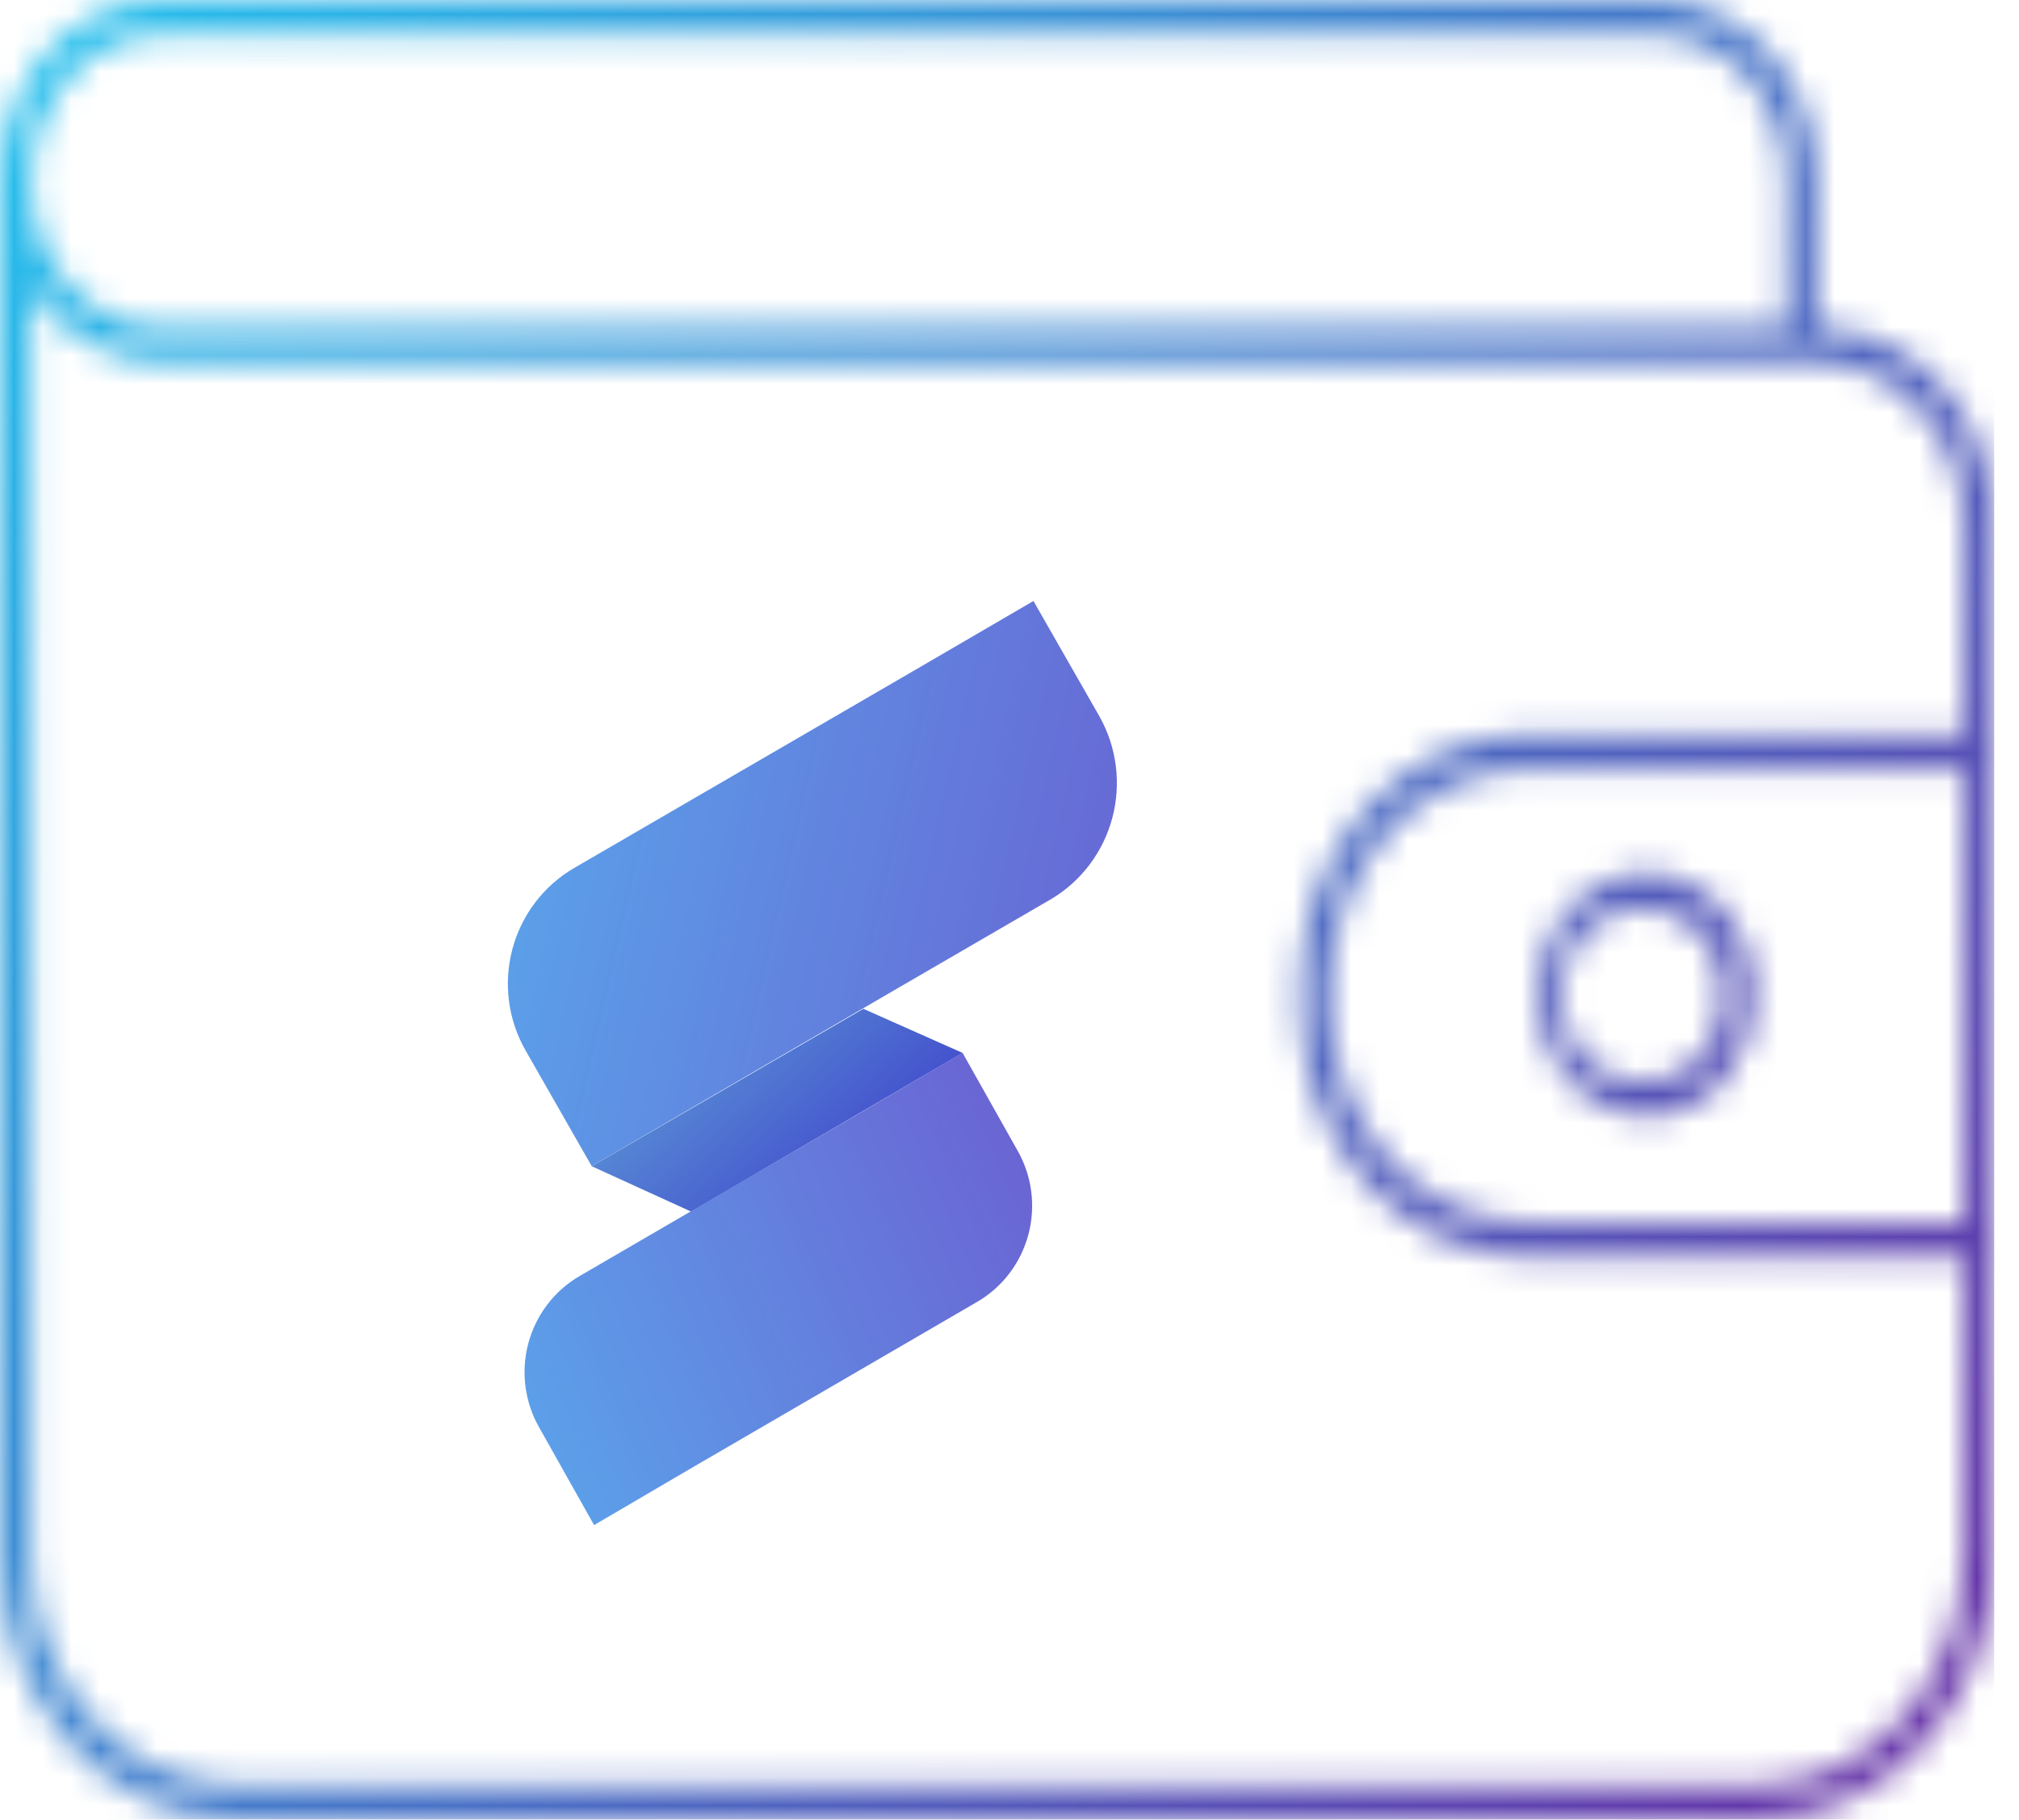 <svg width="71" height="64" viewBox="0 0 71 64" fill="none" xmlns="http://www.w3.org/2000/svg">
<mask id="mask0_560_61062" style="mask-type:luminance" maskUnits="userSpaceOnUse" x="0" y="0" width="71" height="65">
<path d="M61.838 64H8.253C6.06 63.989 3.961 63.003 2.415 61.258C0.868 59.514 -2.22389e-05 57.152 1.3559e-09 54.69L1.3559e-09 6.333C-1.63058e-05 5.498 0.147 4.671 0.433 3.9C0.718 3.129 1.137 2.429 1.665 1.84C2.192 1.251 2.818 0.786 3.507 0.47C4.195 0.154 4.932 -0.005 5.676 0H58.216C59.722 0 61.165 0.672 62.23 1.867C63.294 3.063 63.892 4.684 63.892 6.375V11.534C64.714 11.534 65.528 11.716 66.287 12.071C67.046 12.425 67.736 12.945 68.315 13.6C68.895 14.255 69.353 15.032 69.664 15.886C69.976 16.741 70.133 17.656 70.128 18.579V26.422V54.69C70.118 57.155 69.242 59.517 67.689 61.261C66.137 63.005 64.034 63.989 61.838 64ZM1.083 10.108V54.69C1.083 56.829 1.837 58.882 3.181 60.398C4.524 61.915 6.348 62.773 8.253 62.784H61.838C63.75 62.784 65.583 61.931 66.934 60.413C68.286 58.895 69.045 56.836 69.045 54.69V44.205H53.66C51.551 44.205 49.528 43.263 48.036 41.588C46.545 39.913 45.707 37.641 45.707 35.271V34.768C45.707 32.399 46.545 30.127 48.036 28.451C49.528 26.776 51.551 25.835 53.66 25.835H69.045V18.579C69.058 17.816 68.932 17.058 68.675 16.352C68.418 15.645 68.036 15.005 67.552 14.469C66.583 13.375 65.267 12.756 63.892 12.75H5.676C4.779 12.748 3.895 12.508 3.097 12.049C2.298 11.59 1.608 10.924 1.083 10.108ZM5.676 1.216C4.458 1.216 3.29 1.76 2.428 2.727C1.567 3.695 1.083 5.007 1.083 6.375C1.083 7.743 1.567 9.055 2.428 10.023C3.29 10.99 4.458 11.534 5.676 11.534H62.809V6.375C62.809 5.007 62.325 3.695 61.464 2.727C60.603 1.76 59.434 1.216 58.216 1.216H5.676ZM69.045 42.988V27.051H53.66C52.755 27.046 51.858 27.241 51.02 27.627C50.182 28.012 49.42 28.579 48.778 29.297C48.136 30.014 47.626 30.866 47.279 31.805C46.931 32.744 46.752 33.751 46.752 34.768V35.271C46.762 37.322 47.494 39.285 48.789 40.731C50.083 42.177 51.835 42.988 53.66 42.988H69.045ZM57.917 31.958C57.535 31.908 57.148 31.949 56.781 32.078C56.414 32.208 56.075 32.424 55.788 32.711C55.5 32.998 55.27 33.351 55.112 33.745C54.955 34.139 54.873 34.567 54.873 34.999C54.873 35.431 54.955 35.858 55.112 36.253C55.27 36.647 55.5 36.999 55.788 37.287C56.075 37.574 56.414 37.789 56.781 37.919C57.148 38.049 57.535 38.09 57.917 38.039C58.631 38.039 59.314 37.721 59.819 37.155C60.323 36.589 60.606 35.821 60.606 35.02C60.606 34.215 60.324 33.443 59.821 32.87C59.318 32.297 58.634 31.969 57.917 31.958ZM57.917 39.256C57.161 39.264 56.419 39.019 55.787 38.552C55.155 38.085 54.661 37.418 54.368 36.634C54.076 35.851 53.997 34.987 54.143 34.154C54.289 33.32 54.652 32.554 55.187 31.953C55.722 31.352 56.404 30.944 57.146 30.78C57.889 30.617 58.658 30.705 59.355 31.034C60.053 31.363 60.647 31.918 61.063 32.627C61.478 33.337 61.696 34.17 61.689 35.02C61.689 36.143 61.292 37.221 60.584 38.015C59.877 38.809 58.918 39.256 57.917 39.256Z" fill="white"/>
</mask>
<g mask="url(#mask0_560_61062)">
<path d="M0 0V64H70.128V0H0Z" fill="url(#paint0_linear_560_61062)"/>
</g>
<path fill-rule="evenodd" clip-rule="evenodd" d="M35.761 40.43L33.85 37.032L30.486 39.004L20.393 44.875C19.949 45.131 19.559 45.474 19.247 45.884C18.935 46.294 18.707 46.762 18.575 47.261C18.444 47.761 18.412 48.281 18.482 48.793C18.552 49.305 18.721 49.798 18.981 50.243L20.892 53.641L24.256 51.669L34.349 45.798C34.793 45.542 35.183 45.199 35.495 44.789C35.807 44.38 36.035 43.911 36.167 43.412C36.298 42.913 36.33 42.392 36.26 41.88C36.191 41.368 36.021 40.875 35.761 40.43Z" fill="url(#paint1_linear_560_61062)"/>
<path fill-rule="evenodd" clip-rule="evenodd" d="M38.668 25.206L36.342 21.138L32.313 23.487L20.186 30.532C19.656 30.841 19.193 31.252 18.821 31.741C18.449 32.23 18.176 32.789 18.018 33.385C17.86 33.98 17.819 34.602 17.899 35.214C17.979 35.825 18.177 36.415 18.483 36.949L20.808 41.017L24.837 38.669L36.965 31.623C38.025 30.992 38.798 29.966 39.116 28.766C39.435 27.566 39.274 26.288 38.668 25.206Z" fill="url(#paint2_linear_560_61062)"/>
<path fill-rule="evenodd" clip-rule="evenodd" d="M30.361 35.482L20.808 41.019L24.297 42.612L33.85 37.034L30.361 35.482Z" fill="url(#paint3_linear_560_61062)"/>
<defs>
<linearGradient id="paint0_linear_560_61062" x1="-1.00978e-06" y1="0.168" x2="75.18" y2="57.986" gradientUnits="userSpaceOnUse">
<stop stop-color="#24C2EE"/>
<stop offset="1" stop-color="#682CA4"/>
</linearGradient>
<linearGradient id="paint1_linear_560_61062" x1="38.751" y1="47.308" x2="15.775" y2="57.267" gradientUnits="userSpaceOnUse">
<stop stop-color="#6A65D4"/>
<stop offset="1" stop-color="#58B0EF"/>
</linearGradient>
<linearGradient id="paint2_linear_560_61062" x1="36.467" y1="43.114" x2="9.286" y2="36.88" gradientUnits="userSpaceOnUse">
<stop stop-color="#6769D5"/>
<stop offset="1" stop-color="#57B3F0"/>
</linearGradient>
<linearGradient id="paint3_linear_560_61062" x1="25.252" y1="32.84" x2="31.971" y2="40.323" gradientUnits="userSpaceOnUse">
<stop stop-color="#5FA1D7"/>
<stop offset="1" stop-color="#4148CC"/>
</linearGradient>
</defs>
</svg>
